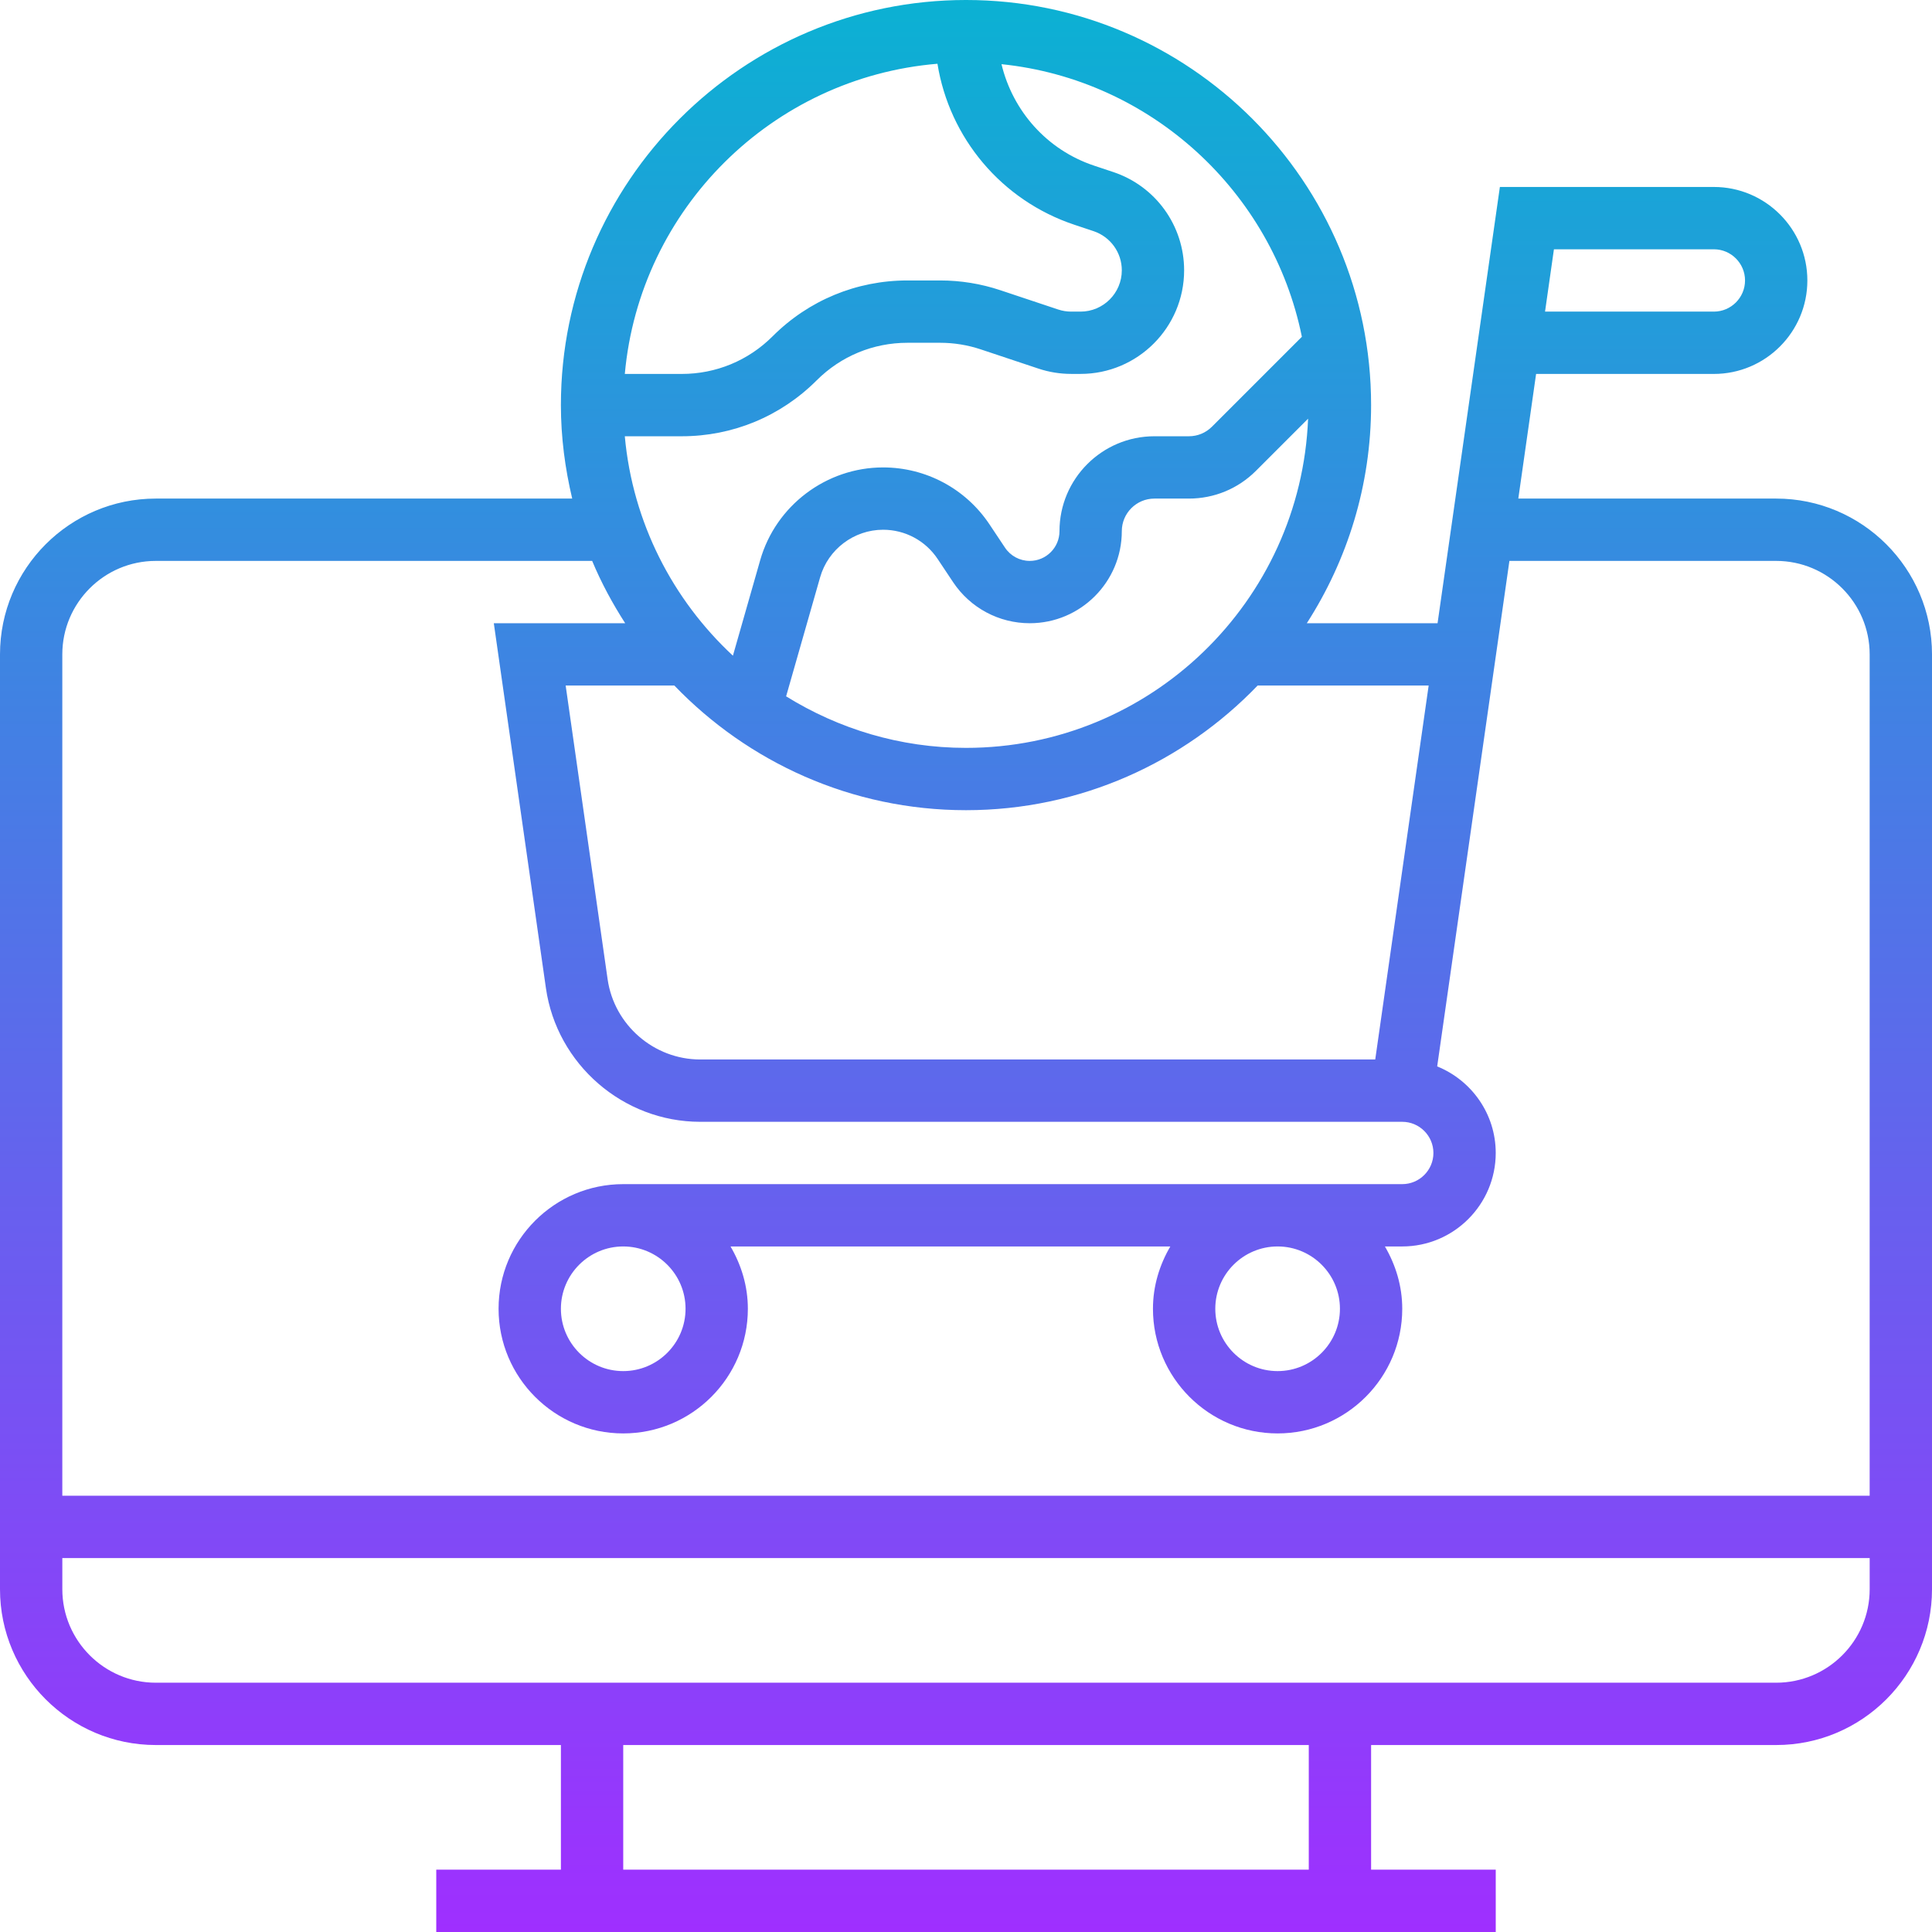 <svg height="496pt" viewBox="0 0 496 496" width="496pt" xmlns="http://www.w3.org/2000/svg" xmlns:xlink="http://www.w3.org/1999/xlink"><linearGradient id="a" gradientUnits="userSpaceOnUse" x1="248" x2="248" y1="496" y2="0"><stop offset="0" stop-color="#9f2fff"/><stop offset="1" stop-color="#0bb1d3"/></linearGradient><path d="m456 128h-66.207l4.566-32h45.641c13.23 0 24-10.77 24-24s-10.77-24-24-24h-54.938l-16 112h-33.566c10.398-16.184 16.504-35.375 16.504-56 0-57.344-46.656-104-104-104s-104 46.656-104 104c0 8.273 1.07 16.281 2.902 24h-106.902c-22.055 0-40 17.945-40 40v240c0 22.055 17.945 40 40 40h104v32h-32v16h272v-16h-32v-32h104c22.055 0 40-17.945 40-40v-240c0-22.055-17.945-40-40-40zm-57.062-64h41.062c4.406 0 8 3.594 8 8s-3.594 8-8 8h-43.344zm-32.16 112-13.715 96h-173.309c-11.867 0-22.082-8.855-23.762-20.609l-10.77-75.391h27.906c18.934 19.68 45.473 32 74.871 32s55.938-12.32 74.871-32zm-164.961 2.77 8.734-30.57c2.051-7.184 8.695-12.199 16.168-12.199 5.641 0 10.867 2.801 13.992 7.488l3.992 5.992c4.395 6.582 11.746 10.52 19.664 10.52 13.031 0 23.633-10.602 23.633-23.633 0-4.613 3.754-8.367 8.367-8.367h8.848c6.512 0 12.633-2.535 17.234-7.137l13.375-13.375c-1.855 46.902-40.48 84.512-87.824 84.512-16.953 0-32.734-4.895-46.184-13.23zm132.414-92.312-23.094 23.094c-1.586 1.578-3.68 2.449-5.922 2.449h-8.848c-13.438 0-24.367 10.93-24.367 24.367 0 4.207-3.426 7.633-7.633 7.633-2.559 0-4.934-1.273-6.352-3.398l-3.992-5.992c-6.102-9.145-16.312-14.609-27.305-14.609-14.574 0-27.551 9.793-31.551 23.801l-7.008 24.535c-15.441-14.367-25.734-34.145-27.754-56.336h14.625c13.082 0 25.375-5.098 34.625-14.344 6.223-6.223 14.512-9.656 23.312-9.656h8.383c3.543 0 7.055.566 10.426 1.688l14.832 4.945c2.711.902 5.543 1.359 8.414 1.359h2.383c14.656.008 26.594-11.93 26.594-26.594 0-11.461-7.312-21.605-18.184-25.23l-4.922-1.641c-12.117-4.039-20.895-14.031-23.781-26.055 38.406 3.969 69.551 32.742 77.117 69.984zm-93.559-70.09c3.062 19.031 16.426 35.09 35.16 41.336l4.922 1.641c4.336 1.457 7.246 5.488 7.246 10.055 0 5.848-4.754 10.602-10.602 10.602h-2.383c-1.145 0-2.273-.184-3.352-.543l-14.832-4.945c-5-1.672-10.215-2.512-15.48-2.512h-8.383c-13.082 0-25.375 5.098-34.625 14.344-6.223 6.223-14.512 9.656-23.312 9.656h-14.625c3.84-42.367 37.809-76.105 80.266-79.633zm-200.672 127.633h112.023c2.344 5.617 5.223 10.938 8.48 16h-33.727l13.375 93.664c2.801 19.574 19.824 34.336 39.602 34.336h180.246c4.406 0 8 3.594 8 8s-3.594 8-8 8h-200c-17.648 0-32 14.352-32 32s14.352 32 32 32 32-14.352 32-32c0-5.855-1.695-11.273-4.449-16h112.906c-2.762 4.727-4.457 10.145-4.457 16 0 17.648 14.352 32 32 32s32-14.352 32-32c0-5.855-1.695-11.273-4.449-16h4.449c13.23 0 24-10.77 24-24 0-10.055-6.23-18.664-15.031-22.223l18.543-129.777h68.488c13.23 0 24 10.77 24 24v216h-464v-216c0-13.23 10.77-24 24-24zm304 192c0 8.824-7.176 16-16 16s-16-7.176-16-16 7.176-16 16-16 16 7.176 16 16zm-168 0c0 8.824-7.176 16-16 16s-16-7.176-16-16 7.176-16 16-16 16 7.176 16 16zm160 144h-176v-32h176zm120-48h-416c-13.23 0-24-10.77-24-24v-8h464v8c0 13.23-10.77 24-24 24zm0 0" fill="url(#a)"/></svg>